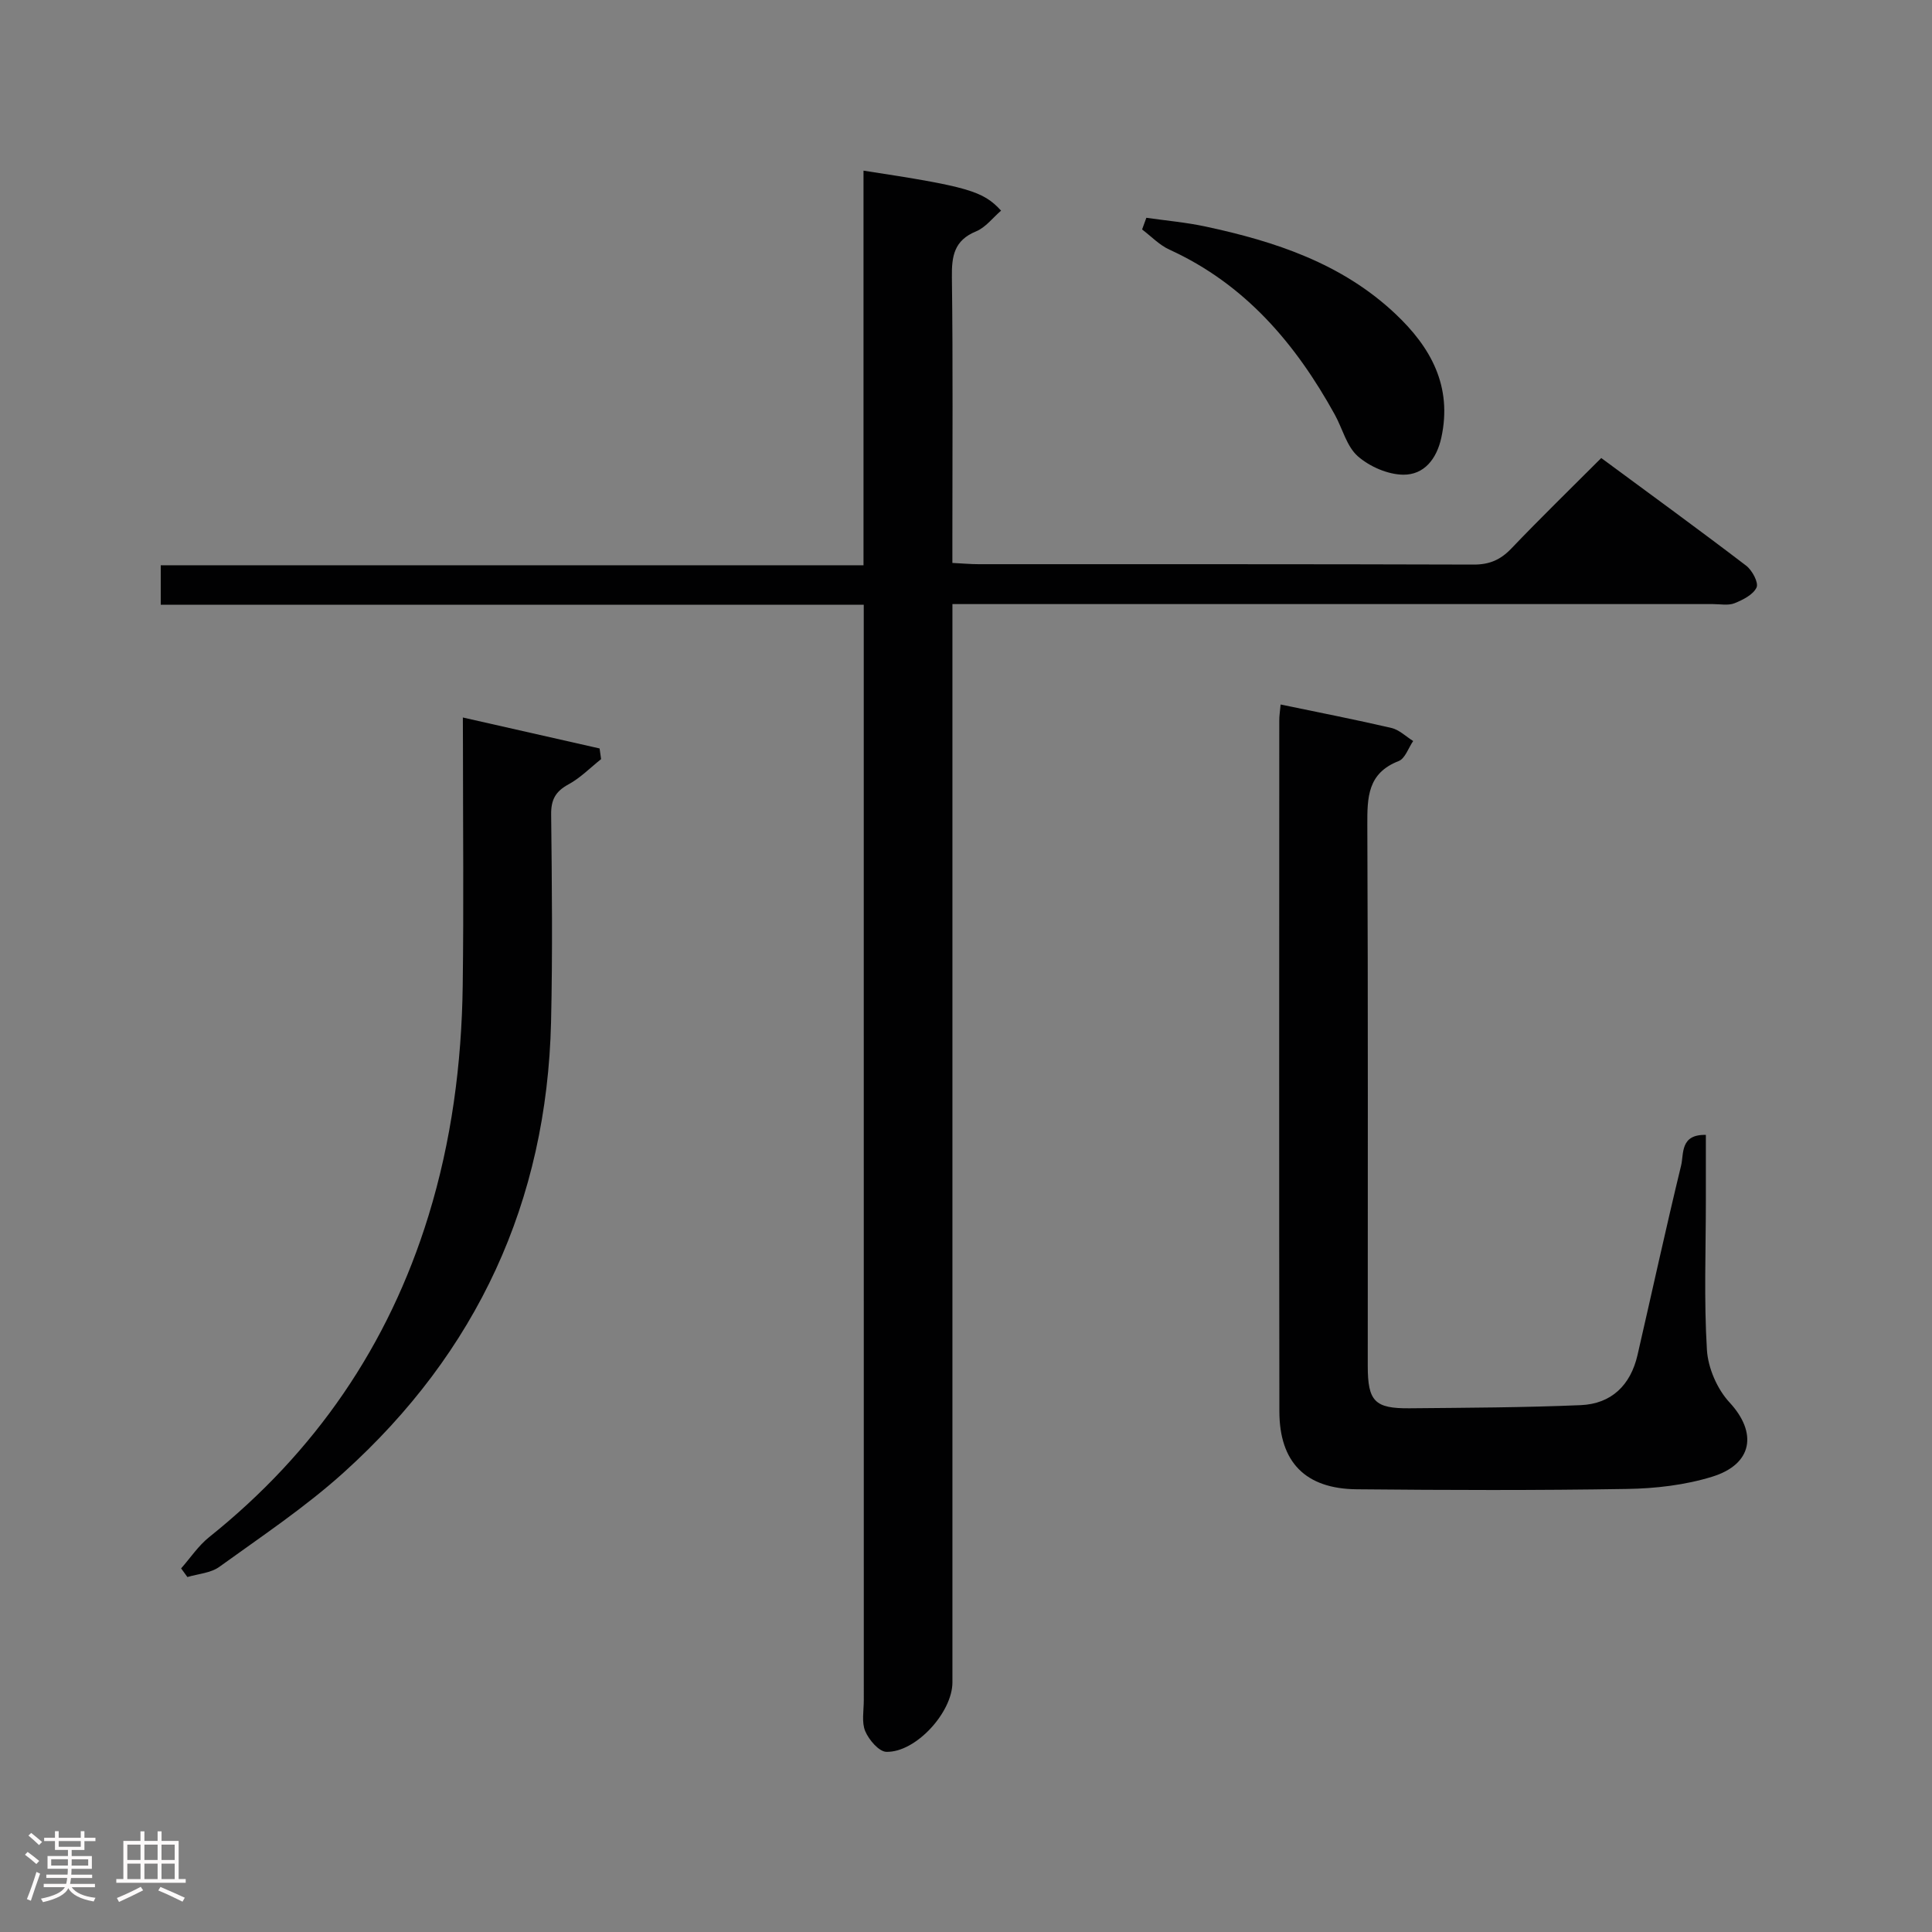 <svg enable-background="new 0 0 400 400" viewBox="0 0 400 400" xmlns="http://www.w3.org/2000/svg"><rect x="0" y="0" width="400" height="400" fill="#808080" stroke="none"/><path d="m5.17 384 .55-.58c.85.61 1.65 1.24 2.4 1.87l-.59.64c-.83-.73-1.62-1.38-2.36-1.93m1.22 9.53-.82-.34c.71-1.76 1.37-3.64 1.98-5.63.24.13.5.25.76.36-.6 1.67-1.24 3.54-1.92 5.61m-.5-13.5.57-.54c.56.44 1.31 1.06 2.26 1.87l-.64.64c-.68-.66-1.41-1.32-2.19-1.97m3.25.46h2.24v-1.36h.77v1.36h4.57v-1.36h.76v1.36h2.28v.69h-2.28v1.84h-2.64v1.26h4.18v2.64h-4.21c0 .45-.02.86-.05 1.21h4.32v.69h-4.38c-.04.34-.1.75-.19 1.22h5.15v.69h-4.82c.87 1.19 2.51 1.92 4.93 2.19-.17.31-.3.57-.37.76-2.77-.49-4.52-1.41-5.26-2.76-.56 1.26-2.3 2.23-5.24 2.9-.12-.24-.26-.48-.43-.72 2.73-.55 4.38-1.34 4.96-2.38h-4.38v-.69h4.65c.1-.38.17-.79.21-1.22h-4.32v-.69h4.4c.03-.34.05-.75.05-1.21h-4.2v-2.64h4.23v-1.26h-2.69v-1.84h-2.24zm1.46 4.46v1.29h3.45c.01-.4.02-.57.01-.53v-.32-.45h-3.46zm1.55-2.59h4.57v-1.19h-4.57zm6.11 2.59h-3.42v.77c-.02.19-.01.37-.02.53h3.44z" fill="#fcfafa"/><path d="m32.63 379.16h.82v1.98h3.54v7.89h1.46v.78h-14.37v-.78h1.46v-7.89h3.54v-1.98h.82v1.98h2.73zm-3.49 11.48.5.73c-1.61.82-3.28 1.63-5 2.41-.13-.27-.28-.55-.44-.82 1.75-.72 3.4-1.49 4.94-2.32m-2.78-5.55h2.73v-3.18h-2.73zm0 3.95h2.73v-3.2h-2.73zm3.54-3.95h2.73v-3.18h-2.73zm0 3.95h2.73v-3.2h-2.73zm7.89 4.68c-1.84-.92-3.51-1.7-5.02-2.32l.45-.73c1.89.8 3.57 1.55 5.04 2.23zm-1.62-11.81h-2.73v3.18h2.73zm-2.73 7.13h2.73v-3.2h-2.73z" fill="#fcfafa"/><g fill="#010102"><path d="m178.78 117.03c0-27.78 0-54.71 0-81.7 21.52 3.29 24.77 4.2 28.48 8.28-1.71 1.47-3.2 3.48-5.17 4.29-4.56 1.87-5.07 5.12-5.01 9.51.23 17.83.1 35.66.1 53.49v5.65c2.19.11 3.81.26 5.44.26 34.16.01 68.32-.03 102.47.08 3.29.01 5.57-.98 7.81-3.32 5.98-6.26 12.19-12.3 18.62-18.74 10.08 7.44 20.13 14.75 30.01 22.29 1.24.95 2.6 3.5 2.15 4.5-.69 1.5-2.82 2.57-4.56 3.27-1.3.52-2.96.18-4.46.18-50.32 0-100.64 0-150.96 0-1.96 0-3.92 0-6.51 0v6.81 216.44c0 6.17-7.55 14.52-13.67 14.38-1.55-.04-3.62-2.48-4.38-4.27-.78-1.85-.3-4.26-.3-6.43-.01-73.31-.01-146.63-.01-219.94 0-2.13 0-4.25 0-6.85-48.74 0-96.97 0-145.55 0 0-2.86 0-5.27 0-8.18z"/><path d="m265.14 145.86c8.06 1.68 15.54 3.13 22.95 4.86 1.62.38 3 1.77 4.49 2.7-.98 1.43-1.67 3.63-3 4.15-6.45 2.5-6.51 7.51-6.49 13.26.17 37.32.08 74.63.09 111.95 0 7.34 1.43 8.86 8.68 8.79 11.81-.11 23.62-.15 35.41-.65 6.37-.27 10.32-4.14 11.76-10.37 3.01-13.09 5.86-26.21 9.03-39.26.58-2.39-.24-6.46 5.12-6.32v13.54c0 10.33-.41 20.68.22 30.97.23 3.76 2.13 8.13 4.69 10.89 5.76 6.21 4.86 12.76-3.61 15.37-5.61 1.73-11.72 2.44-17.62 2.53-18.65.31-37.32.25-55.97.07-10.6-.1-16-5.59-16.01-16.15-.07-47.65-.03-95.29-.02-142.94-.02-.95.15-1.93.28-3.39z"/><path d="m95.83 148.55c9.88 2.24 19.1 4.32 28.31 6.41.1.74.21 1.47.31 2.21-2.23 1.77-4.28 3.88-6.74 5.22-2.7 1.46-3.64 3.18-3.6 6.26.16 14.32.31 28.65-.02 42.96-.88 37.2-15.35 68.36-42.89 93.22-7.98 7.21-17.04 13.25-25.79 19.57-1.78 1.29-4.39 1.44-6.61 2.11-.43-.6-.87-1.19-1.3-1.79 1.92-2.18 3.57-4.69 5.81-6.48 21.94-17.55 37.14-39.68 45.4-66.52 4.77-15.49 6.87-31.45 7.09-47.62.22-16.48.05-32.97.05-49.45-.02-1.8-.02-3.6-.02-6.1z"/><path d="m237.34 45.09c4.1.59 8.25.95 12.29 1.82 14.4 3.08 28.19 7.64 39.23 18.03 7.38 6.94 11.87 15.03 9.55 25.68-.97 4.43-3.58 7.7-7.88 7.66-3.2-.03-6.97-1.68-9.41-3.82-2.31-2.04-3.16-5.7-4.75-8.59-8.11-14.7-18.57-27.03-34.26-34.19-2.08-.95-3.78-2.76-5.65-4.17.3-.81.59-1.62.88-2.42z"/></g></svg>